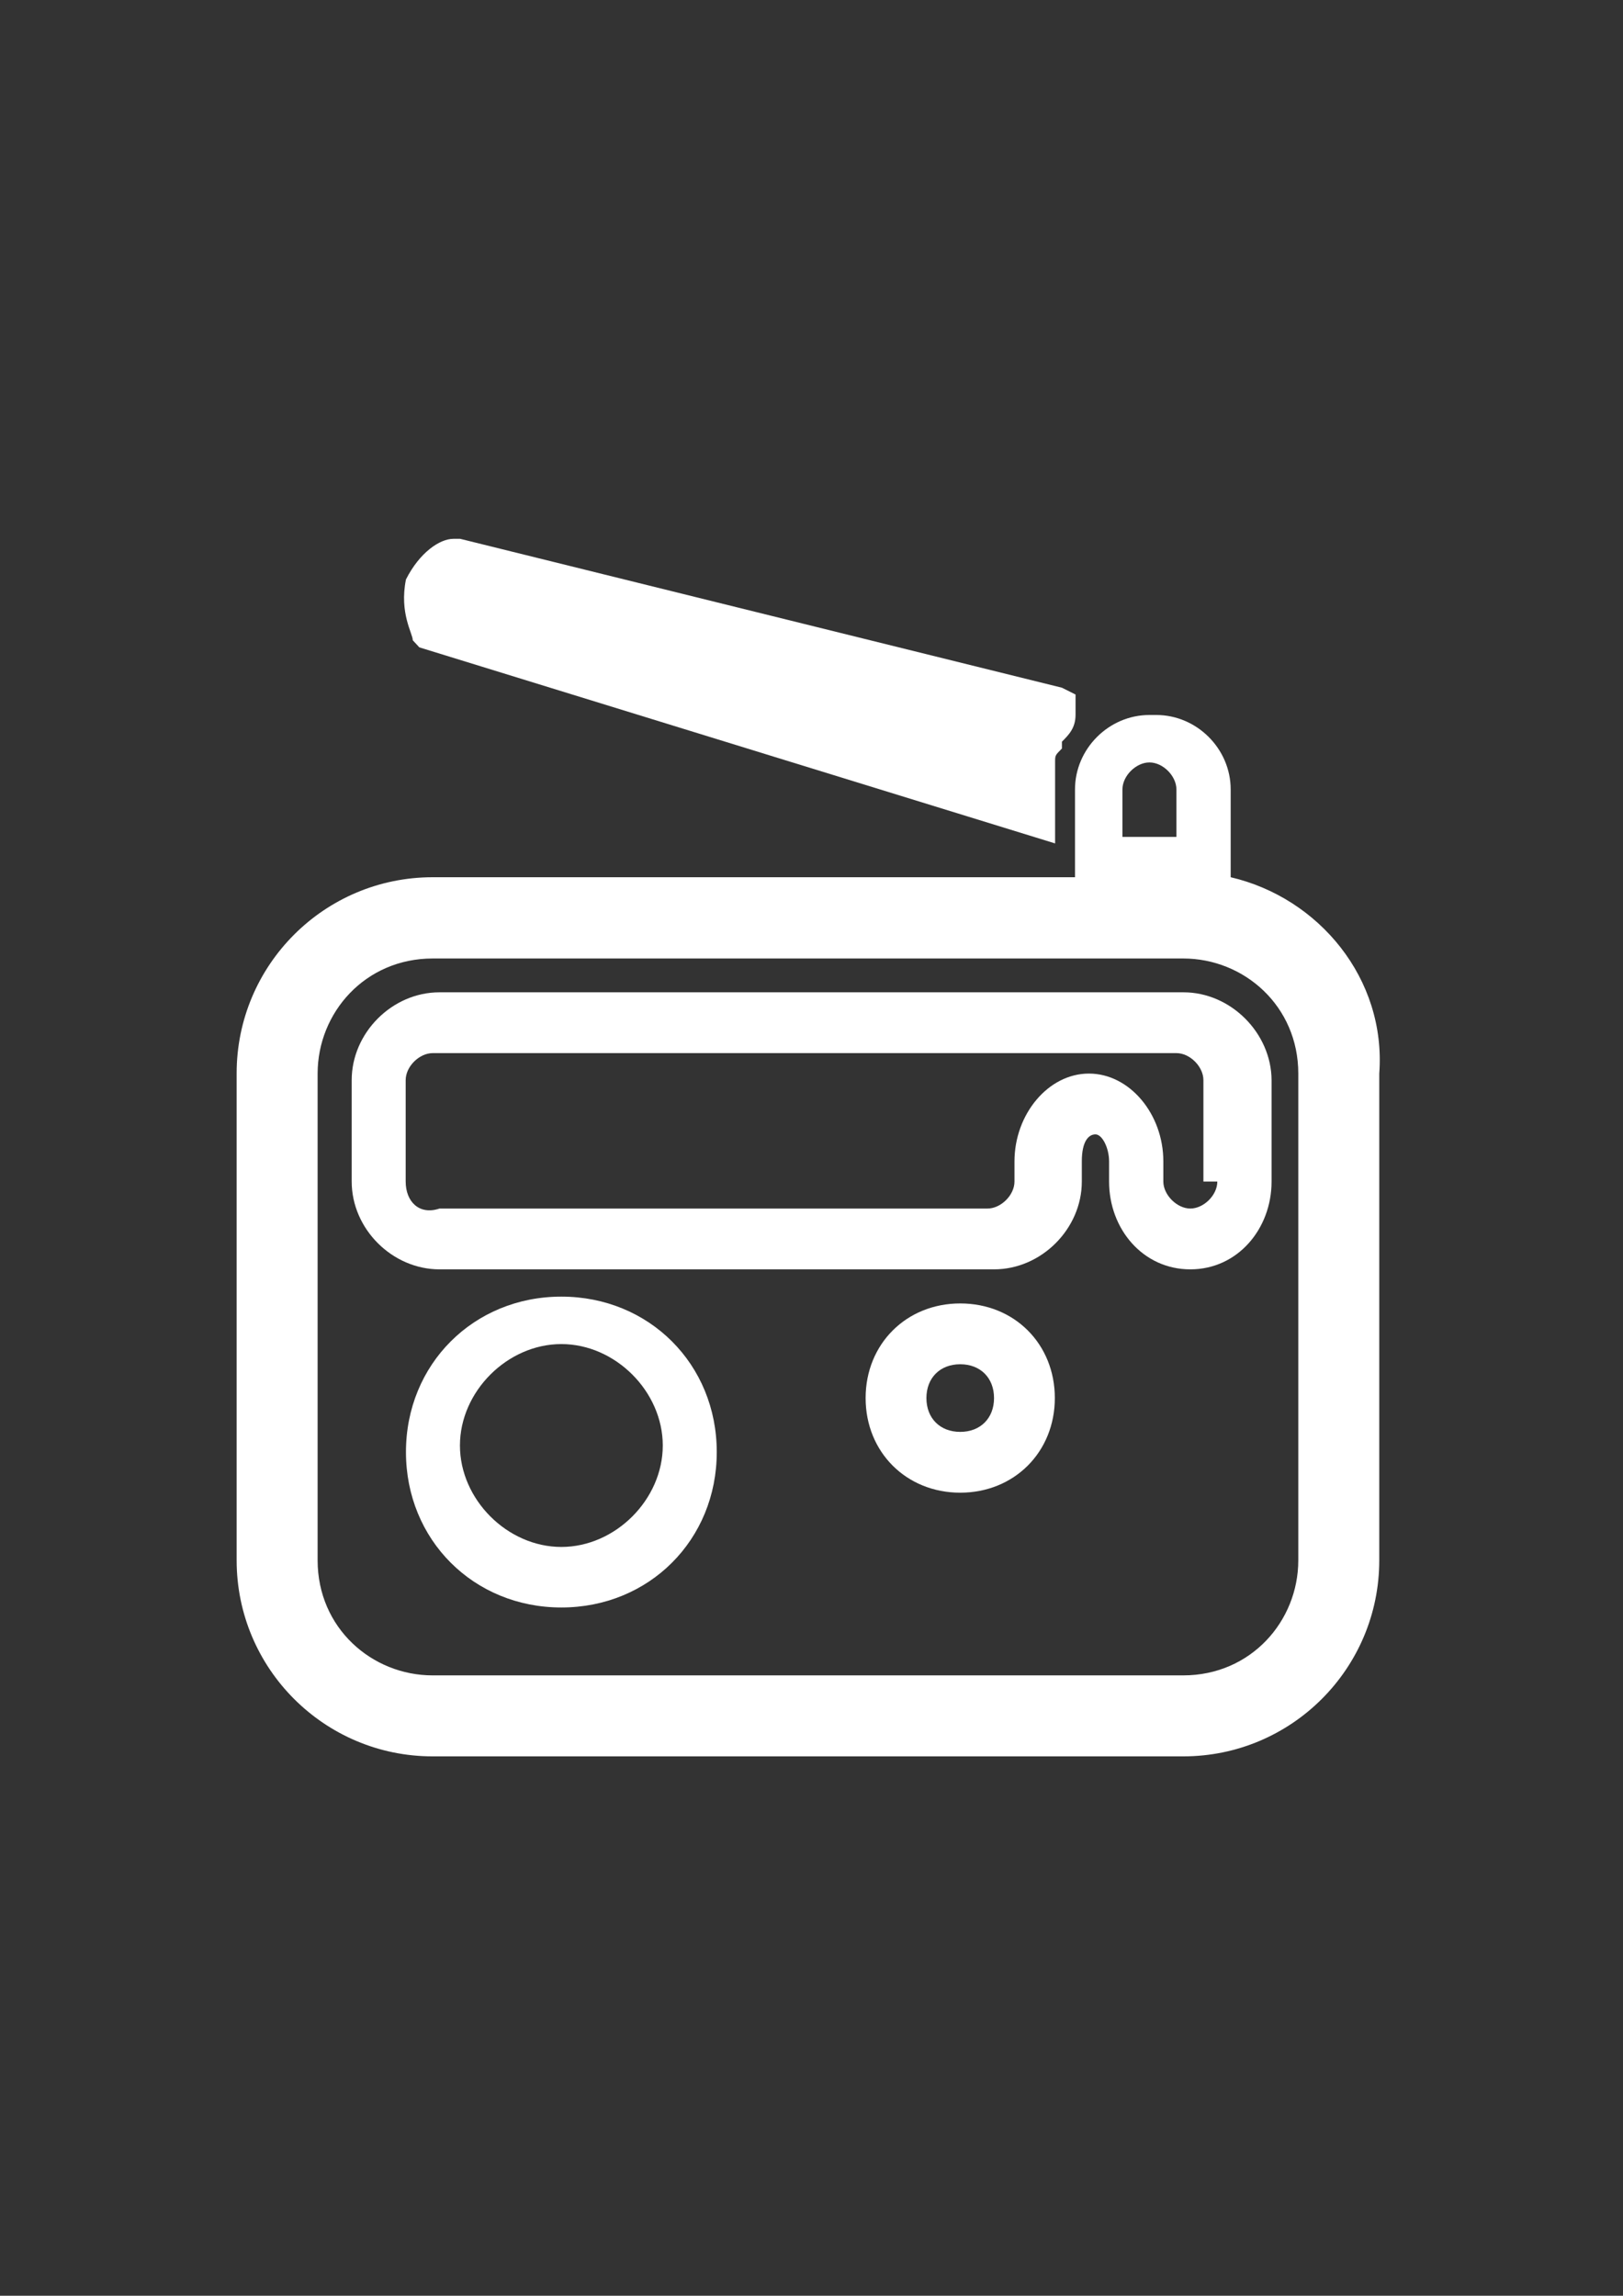 <?xml version="1.0" encoding="utf-8"?>
<!-- Generator: Adobe Illustrator 18.0.0, SVG Export Plug-In . SVG Version: 6.00 Build 0)  -->
<!DOCTYPE svg PUBLIC "-//W3C//DTD SVG 1.1//EN" "http://www.w3.org/Graphics/SVG/1.1/DTD/svg11.dtd">
<svg version="1.1" id="Capa_1" xmlns="http://www.w3.org/2000/svg" xmlns:xlink="http://www.w3.org/1999/xlink" x="0px" y="0px"
	 viewBox="0 0 595.3 841.9" enable-background="new 0 0 595.3 841.9" xml:space="preserve">
<rect x="0" y="0" width="595.3" height="841.9" fill="#333333" stroke="none"/>
<g id="guia" display="none">
</g>
<g id="guia2">
</g>
<g id="Capa_3">
	<g>
		<path fill="#FFFFFF" d="M451.4,321.7v-32.2c0-14.9-12.4-27.3-27.3-27.3h-2.5c-14.9,0-27.3,12.4-27.3,27.3v32.2H158.7
			c-39.7,0-71.9,32.2-71.9,71.9v178.6c0,39.7,32.2,71.9,71.9,71.9h275.3c39.7,0,71.9-32.2,71.9-71.9V393.7
			C508.5,358.9,483.7,329.2,451.4,321.7z M411.7,289.5c0-5,5-9.9,9.9-9.9l0,0c5,0,9.9,5,9.9,9.9v17.4h-19.8
			C411.7,306.8,411.7,289.5,411.7,289.5z M476.2,572.2c0,22.3-17.4,42.2-42.2,42.2H158.7c-22.3,0-42.2-17.4-42.2-42.2V393.7
			c0-22.3,17.4-42.2,42.2-42.2h275.3c22.3,0,42.2,17.4,42.2,42.2V572.2z"/>
		<path fill="#FFFFFF" d="M434.1,363.9H161.2c-17.4,0-32.2,14.9-32.2,32.2v37.2c0,17.4,14.9,32.2,32.2,32.2h203.4
			c17.4,0,32.2-14.9,32.2-32.2v-7.4c0-7.4,2.5-9.9,5-9.9s5,5,5,9.9v7.4c0,17.4,12.4,32.2,29.8,32.2s29.8-14.9,29.8-32.2v-37.2
			C466.3,378.8,451.4,363.9,434.1,363.9z M446.5,433.3c0,5-5,9.9-9.9,9.9s-9.9-5-9.9-9.9v-7.4c0-17.4-12.4-32.2-27.3-32.2
			s-27.3,14.9-27.3,32.2v7.4c0,5-5,9.9-9.9,9.9H161.2c-7.4,2.5-12.4-2.5-12.4-9.9v-37.2c0-5,5-9.9,9.9-9.9h272.8c5,0,9.9,5,9.9,9.9
			v37.2H446.5z"/>
		<path fill="#FFFFFF" d="M153.8,237.4l233.2,71.9v-29.8c0-2.5,0-2.5,2.5-5c0-2.5,0-2.5,0-2.5c2.5-2.5,5-5,5-9.9v-7.4l-5-2.5
			l-220.7-54.6h-2.5c-5,0-12.4,5-17.4,14.9c-2.5,12.4,2.5,19.8,2.5,22.3L153.8,237.4z"/>
		<path fill="#FFFFFF" d="M352.2,478c-19.8,0-34.7,14.9-34.7,34.7s14.9,34.7,34.7,34.7s34.7-14.9,34.7-34.7
			C386.9,492.9,372.1,478,352.2,478z M352.2,525.1c-7.4,0-12.4-5-12.4-12.4c0-7.4,5-12.4,12.4-12.4c7.4,0,12.4,5,12.4,12.4
			S359.6,525.1,352.2,525.1z"/>
		<path fill="#FFFFFF" d="M205.9,475.5c-32.2,0-57,24.8-57,57s24.8,57,57,57s57-24.8,57-57S238.1,475.5,205.9,475.5z M205.9,567.3
			c-19.8,0-37.2-17.4-37.2-37.2s17.4-37.2,37.2-37.2s37.2,17.4,37.2,37.2C243.1,549.9,225.7,567.3,205.9,567.3z"/>
	</g>
</g>
</svg>
